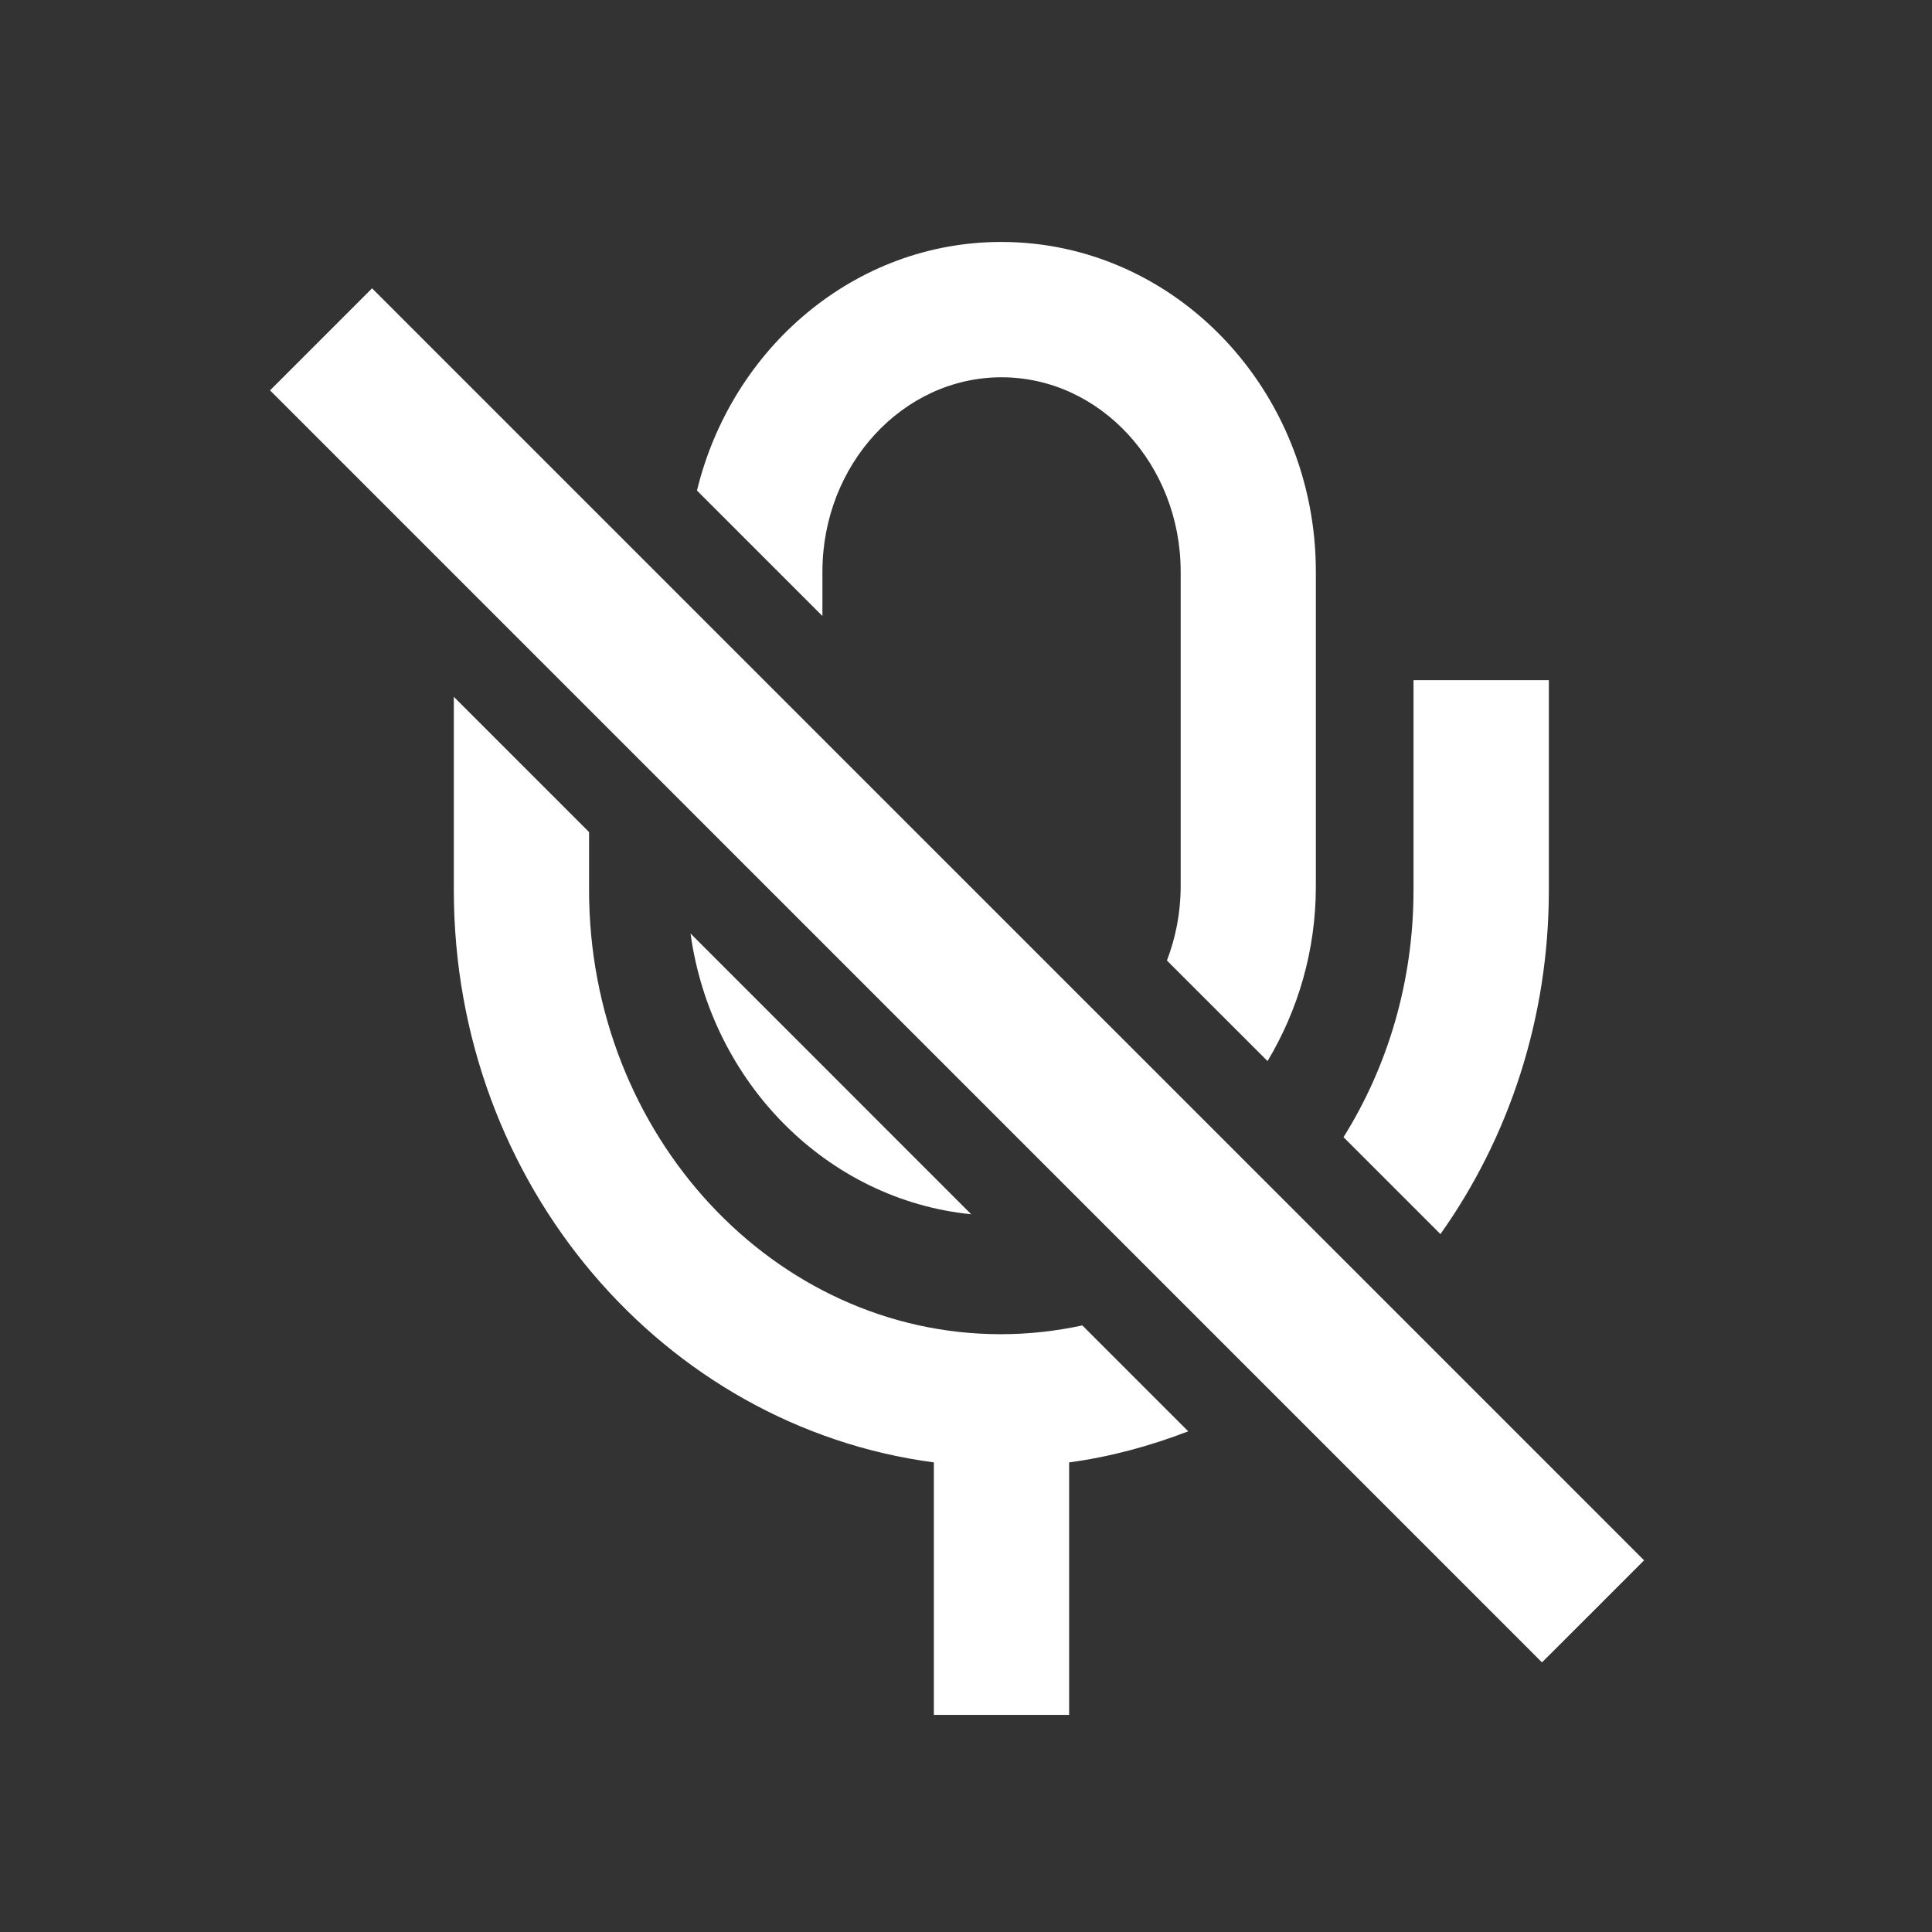 <?xml version="1.0" encoding="UTF-8"?>
<svg xmlns="http://www.w3.org/2000/svg" xmlns:xlink="http://www.w3.org/1999/xlink" contentScriptType="text/ecmascript" width="60" baseProfile="tiny" zoomAndPan="magnify" contentStyleType="text/css" viewBox="0 0 60 60" height="60" preserveAspectRatio="xMidYMid meet" version="1.1">
    <rect x="0" y="0" width="60" height="60" fill="#333333" stroke="none"/>
    <path fill="#ffffff" d="M 9.97 10.539 L 11.555 8.954 C 14.532 11.931 27.791 25.192 50.312 47.71 L 51.058 48.458 L 49.474 50.043 L 47.888 51.627 L 8.386 12.123 L 9.97 10.539 z "/>
    <path fill="#ffffff" d="M 21.445 28.991 L 30.162 37.71 C 25.682 37.262 22.083 33.619 21.445 28.991 z "/>
    <path fill="#ffffff" d="M 36.667 27.523 L 36.667 17.754 C 36.667 14.43 34.167 11.717 31.104 11.717 C 28.038 11.717 25.541 14.43 25.541 17.754 L 25.541 19.131 L 21.645 15.235 C 22.719 10.808 26.543 7.514 31.094 7.514 C 36.487 7.514 40.865 12.109 40.865 17.754 L 40.865 27.523 C 40.867 29.518 40.309 31.377 39.365 32.953 L 36.24 29.83 C 36.512 29.119 36.667 28.339 36.667 27.523 z "/>
    <path fill="#ffffff" d="M 18.294 27.642 C 18.294 35.246 24.034 41.435 31.083 41.435 C 31.948 41.435 32.796 41.338 33.613 41.162 L 36.902 44.451 C 35.722 44.904 34.488 45.244 33.203 45.416 L 33.203 53.257 L 29.002 53.257 L 29.002 45.416 C 20.625 44.309 14.094 36.809 14.094 27.643 L 14.094 21.64 L 18.294 25.841 L 18.294 27.642 z "/>
    <path fill="#ffffff" d="M 43.898 27.642 L 43.898 21.123 L 48.101 21.123 L 48.101 27.642 C 48.101 31.654 46.847 35.348 44.734 38.326 L 41.724 35.316 C 43.098 33.12 43.898 30.479 43.898 27.642 z "/>
    <rect width="60" fill="none" height="60"/>
</svg>
